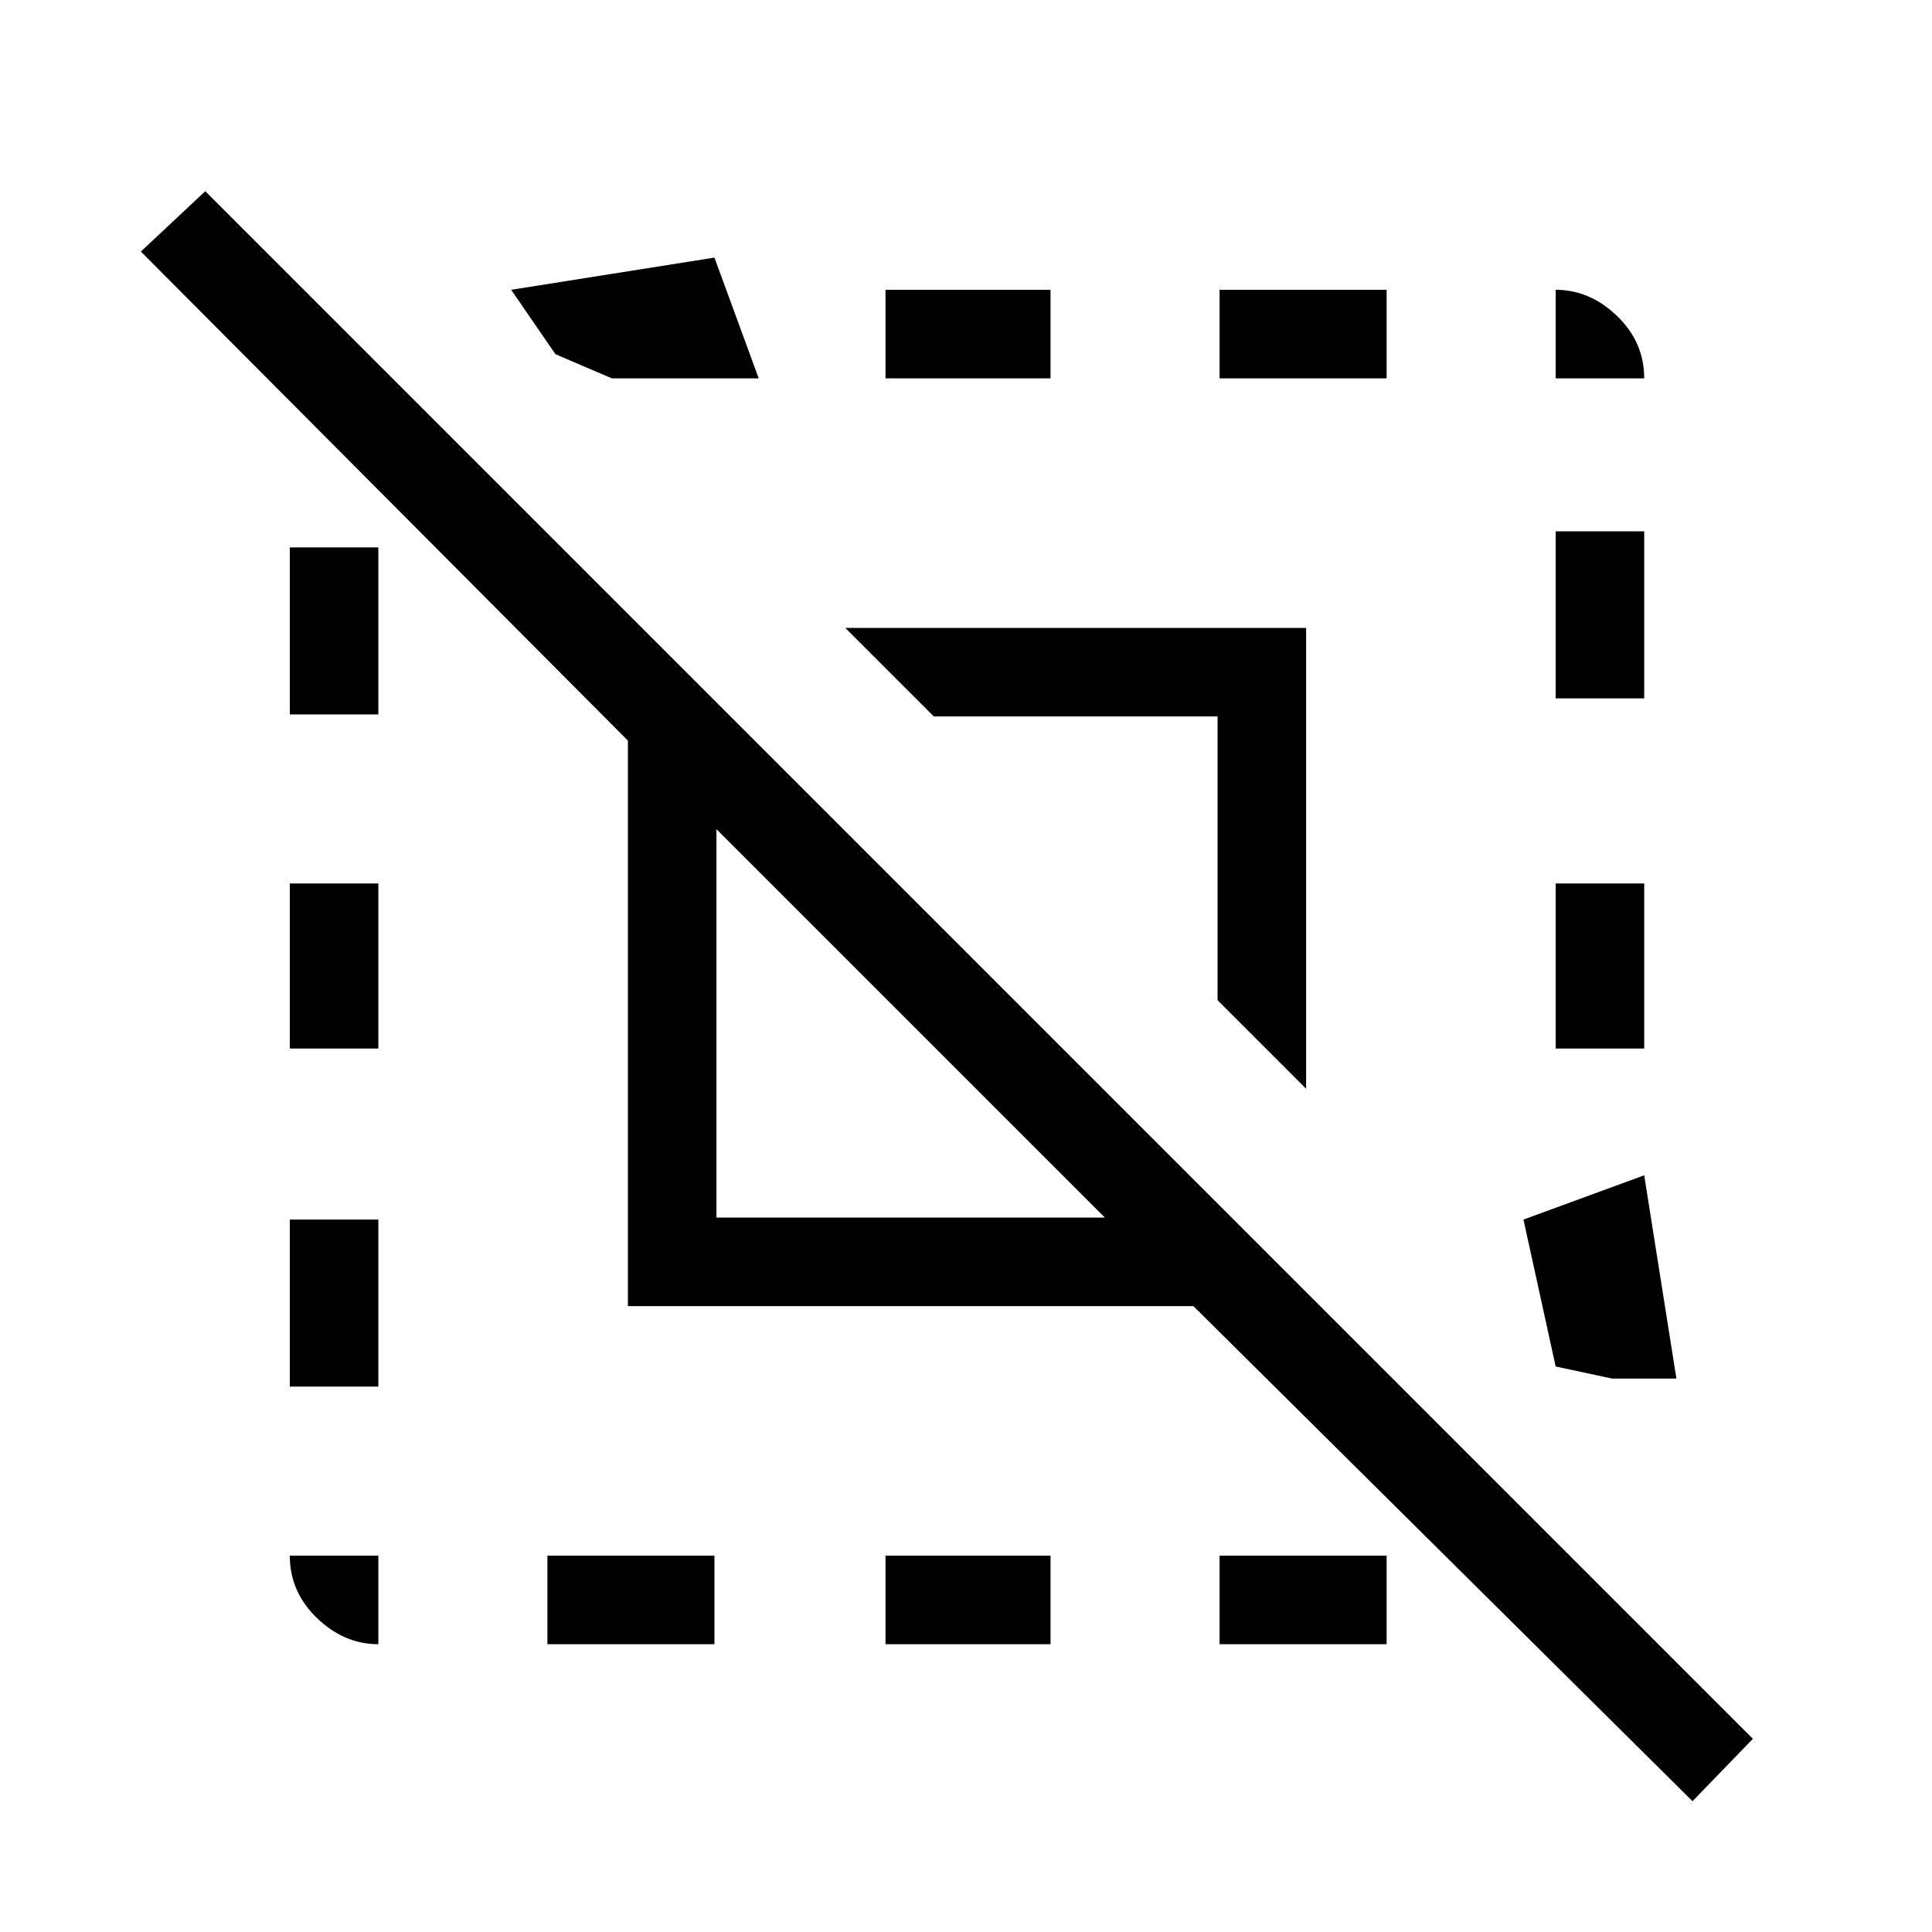 <svg xmlns="http://www.w3.org/2000/svg" height="48" width="48"><path d="m42.05 44.75-12.4-12.3H15.6V18.4L3.5 6.25l1.6-1.5L43.55 43.2ZM9.4 40.85q-.85 0-1.525-.65-.675-.65-.675-1.55h2.2Zm-2.2-6.4V30.3h2.2v4.15Zm0-8.4v-4.1h2.2v4.1Zm0-8.3V13.6h2.2v4.15Zm6.4 23.1v-2.2h4.15v2.2ZM15.2 9.4l-1.4-.6-1.1-1.6 5.05-.8 1.1 3Zm2.6 20.85h9.65L17.8 20.6Zm14.65-3.2-2.2-2.2V17.8H23.2L21 15.6h11.45ZM22 40.85v-2.2h4.1v2.2ZM22 9.4V7.2h4.1v2.2Zm8.3 31.45v-2.2h4.15v2.2Zm0-31.45V7.2h4.15v2.2Zm9.75 24.85-1.4-.3-.8-3.65 3-1.1.8 5.05Zm-1.4-8.2v-4.1h2.2v4.1Zm0-8.7V13.2h2.2v4.15Zm0-7.95V7.2q.85 0 1.525.65.675.65.675 1.55Z"/></svg>